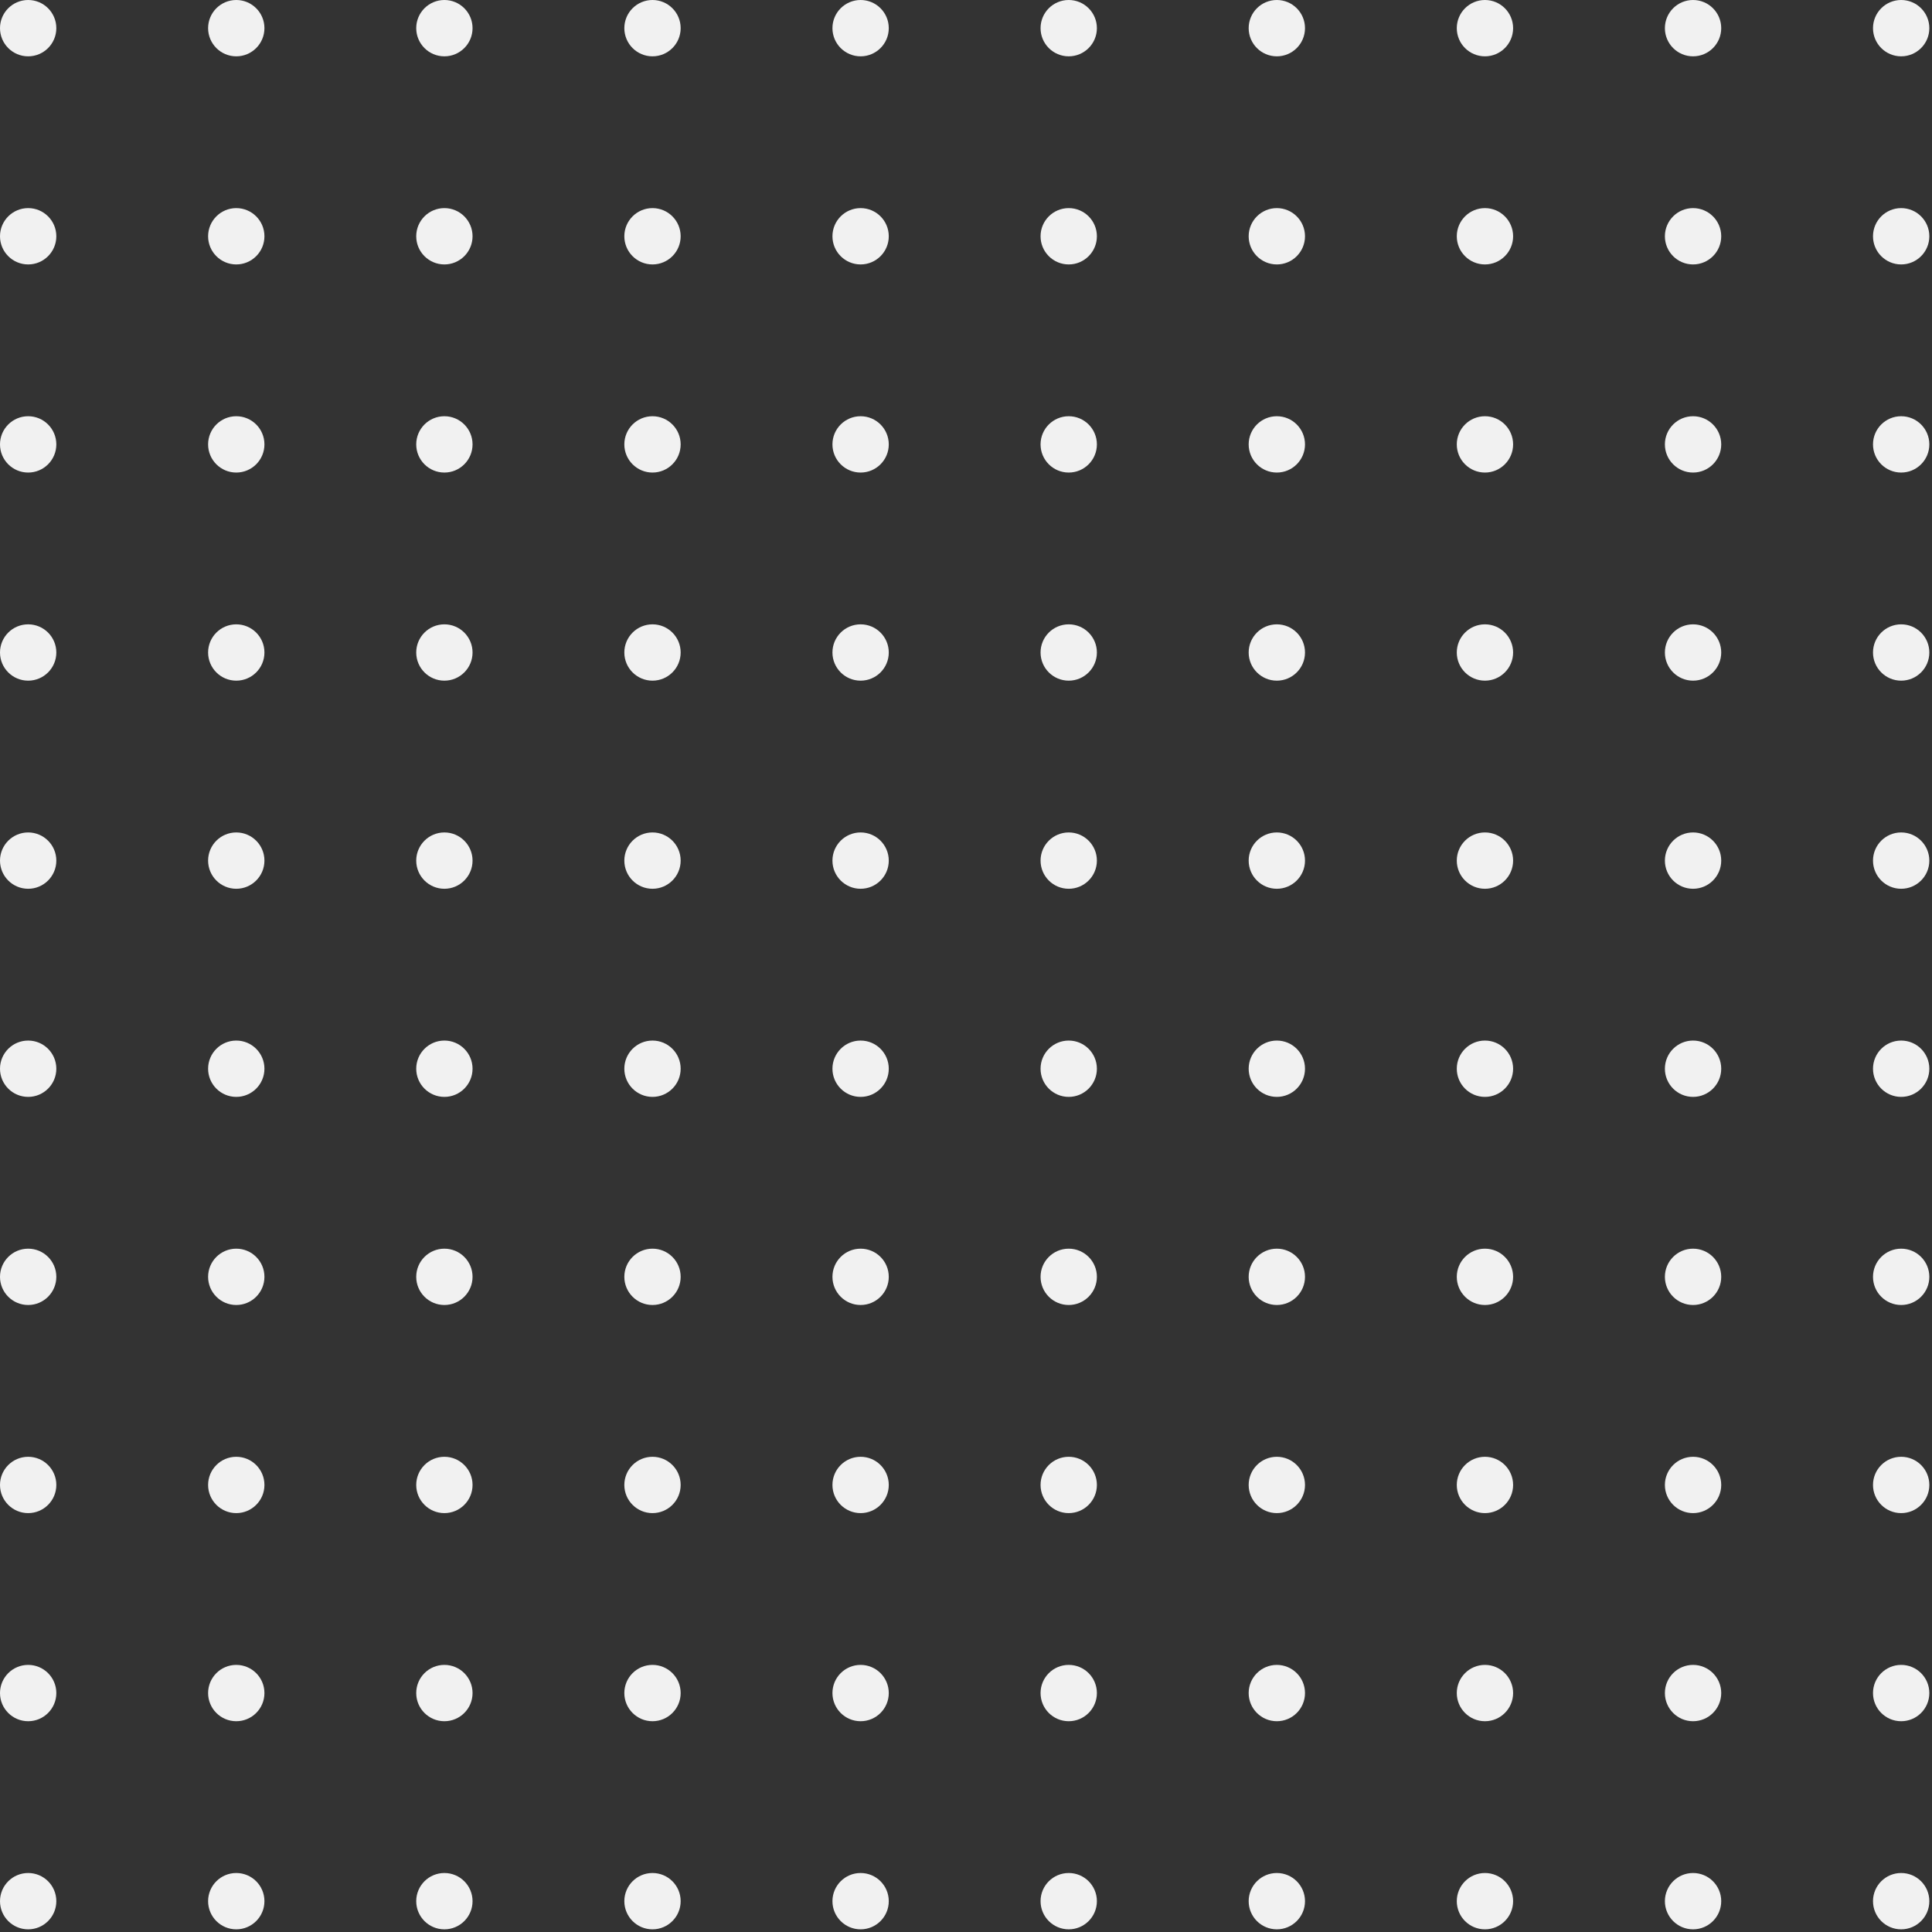 <svg width="343" height="343" viewBox="0 0 343 343" fill="none" xmlns="http://www.w3.org/2000/svg">
<rect x="0" y="0" width="343" height="343" fill="#333333" stroke="none"/>
<circle cx="5" cy="5" r="5" fill="#F1F1F1"/>
<circle cx="41.947" cy="5" r="5" fill="#F1F1F1"/>
<circle cx="78.895" cy="5" r="5" fill="#F1F1F1"/>
<circle cx="115.842" cy="5" r="5" fill="#F1F1F1"/>
<circle cx="152.789" cy="5" r="5" fill="#F1F1F1"/>
<circle cx="189.737" cy="5" r="5" fill="#F1F1F1"/>
<circle cx="226.684" cy="5" r="5" fill="#F1F1F1"/>
<circle cx="263.632" cy="5" r="5" fill="#F1F1F1"/>
<circle cx="300.579" cy="5" r="5" fill="#F1F1F1"/>
<circle cx="337.526" cy="5" r="5" fill="#F1F1F1"/>
<circle cx="5" cy="41.947" r="5" fill="#F1F1F1"/>
<circle cx="41.947" cy="41.947" r="5" fill="#F1F1F1"/>
<circle cx="78.895" cy="41.947" r="5" fill="#F1F1F1"/>
<circle cx="115.842" cy="41.947" r="5" fill="#F1F1F1"/>
<circle cx="152.789" cy="41.947" r="5" fill="#F1F1F1"/>
<circle cx="189.737" cy="41.947" r="5" fill="#F1F1F1"/>
<circle cx="226.684" cy="41.947" r="5" fill="#F1F1F1"/>
<circle cx="263.632" cy="41.947" r="5" fill="#F1F1F1"/>
<circle cx="300.579" cy="41.947" r="5" fill="#F1F1F1"/>
<circle cx="337.526" cy="41.947" r="5" fill="#F1F1F1"/>
<circle cx="5" cy="78.895" r="5" fill="#F1F1F1"/>
<circle cx="41.947" cy="78.895" r="5" fill="#F1F1F1"/>
<circle cx="78.895" cy="78.895" r="5" fill="#F1F1F1"/>
<circle cx="115.842" cy="78.895" r="5" fill="#F1F1F1"/>
<circle cx="152.789" cy="78.895" r="5" fill="#F1F1F1"/>
<circle cx="189.737" cy="78.895" r="5" fill="#F1F1F1"/>
<circle cx="226.684" cy="78.895" r="5" fill="#F1F1F1"/>
<circle cx="263.632" cy="78.895" r="5" fill="#F1F1F1"/>
<circle cx="300.579" cy="78.895" r="5" fill="#F1F1F1"/>
<circle cx="337.526" cy="78.895" r="5" fill="#F1F1F1"/>
<circle cx="5" cy="115.842" r="5" fill="#F1F1F1"/>
<circle cx="41.947" cy="115.842" r="5" fill="#F1F1F1"/>
<circle cx="78.895" cy="115.842" r="5" fill="#F1F1F1"/>
<circle cx="115.842" cy="115.842" r="5" fill="#F1F1F1"/>
<circle cx="152.789" cy="115.842" r="5" fill="#F1F1F1"/>
<circle cx="189.737" cy="115.842" r="5" fill="#F1F1F1"/>
<circle cx="226.684" cy="115.842" r="5" fill="#F1F1F1"/>
<circle cx="263.632" cy="115.842" r="5" fill="#F1F1F1"/>
<circle cx="300.579" cy="115.842" r="5" fill="#F1F1F1"/>
<circle cx="337.526" cy="115.842" r="5" fill="#F1F1F1"/>
<circle cx="5" cy="152.789" r="5" fill="#F1F1F1"/>
<circle cx="41.947" cy="152.789" r="5" fill="#F1F1F1"/>
<circle cx="78.895" cy="152.789" r="5" fill="#F1F1F1"/>
<circle cx="115.842" cy="152.789" r="5" fill="#F1F1F1"/>
<circle cx="152.789" cy="152.789" r="5" fill="#F1F1F1"/>
<circle cx="189.737" cy="152.789" r="5" fill="#F1F1F1"/>
<circle cx="226.684" cy="152.789" r="5" fill="#F1F1F1"/>
<circle cx="263.632" cy="152.789" r="5" fill="#F1F1F1"/>
<circle cx="300.579" cy="152.789" r="5" fill="#F1F1F1"/>
<circle cx="337.526" cy="152.789" r="5" fill="#F1F1F1"/>
<circle cx="5" cy="189.737" r="5" fill="#F1F1F1"/>
<circle cx="41.947" cy="189.737" r="5" fill="#F1F1F1"/>
<circle cx="78.895" cy="189.737" r="5" fill="#F1F1F1"/>
<circle cx="115.842" cy="189.737" r="5" fill="#F1F1F1"/>
<circle cx="152.789" cy="189.737" r="5" fill="#F1F1F1"/>
<circle cx="189.737" cy="189.737" r="5" fill="#F1F1F1"/>
<circle cx="226.684" cy="189.737" r="5" fill="#F1F1F1"/>
<circle cx="263.632" cy="189.737" r="5" fill="#F1F1F1"/>
<circle cx="300.579" cy="189.737" r="5" fill="#F1F1F1"/>
<circle cx="337.526" cy="189.737" r="5" fill="#F1F1F1"/>
<circle cx="5" cy="226.684" r="5" fill="#F1F1F1"/>
<circle cx="41.947" cy="226.684" r="5" fill="#F1F1F1"/>
<circle cx="78.895" cy="226.684" r="5" fill="#F1F1F1"/>
<circle cx="115.842" cy="226.684" r="5" fill="#F1F1F1"/>
<circle cx="152.789" cy="226.684" r="5" fill="#F1F1F1"/>
<circle cx="189.737" cy="226.684" r="5" fill="#F1F1F1"/>
<circle cx="226.684" cy="226.684" r="5" fill="#F1F1F1"/>
<circle cx="263.632" cy="226.684" r="5" fill="#F1F1F1"/>
<circle cx="300.579" cy="226.684" r="5" fill="#F1F1F1"/>
<circle cx="337.526" cy="226.684" r="5" fill="#F1F1F1"/>
<circle cx="5" cy="263.632" r="5" fill="#F1F1F1"/>
<circle cx="41.947" cy="263.632" r="5" fill="#F1F1F1"/>
<circle cx="78.895" cy="263.632" r="5" fill="#F1F1F1"/>
<circle cx="115.842" cy="263.632" r="5" fill="#F1F1F1"/>
<circle cx="152.789" cy="263.632" r="5" fill="#F1F1F1"/>
<circle cx="189.737" cy="263.632" r="5" fill="#F1F1F1"/>
<circle cx="226.684" cy="263.632" r="5" fill="#F1F1F1"/>
<circle cx="263.632" cy="263.632" r="5" fill="#F1F1F1"/>
<circle cx="300.579" cy="263.632" r="5" fill="#F1F1F1"/>
<circle cx="337.526" cy="263.632" r="5" fill="#F1F1F1"/>
<circle cx="5" cy="300.579" r="5" fill="#F1F1F1"/>
<circle cx="41.947" cy="300.579" r="5" fill="#F1F1F1"/>
<circle cx="78.895" cy="300.579" r="5" fill="#F1F1F1"/>
<circle cx="115.842" cy="300.579" r="5" fill="#F1F1F1"/>
<circle cx="152.789" cy="300.579" r="5" fill="#F1F1F1"/>
<circle cx="189.737" cy="300.579" r="5" fill="#F1F1F1"/>
<circle cx="226.684" cy="300.579" r="5" fill="#F1F1F1"/>
<circle cx="263.632" cy="300.579" r="5" fill="#F1F1F1"/>
<circle cx="300.579" cy="300.579" r="5" fill="#F1F1F1"/>
<circle cx="337.526" cy="300.579" r="5" fill="#F1F1F1"/>
<circle cx="5" cy="337.526" r="5" fill="#F1F1F1"/>
<circle cx="41.947" cy="337.526" r="5" fill="#F1F1F1"/>
<circle cx="78.895" cy="337.526" r="5" fill="#F1F1F1"/>
<circle cx="115.842" cy="337.526" r="5" fill="#F1F1F1"/>
<circle cx="152.789" cy="337.526" r="5" fill="#F1F1F1"/>
<circle cx="189.737" cy="337.526" r="5" fill="#F1F1F1"/>
<circle cx="226.684" cy="337.526" r="5" fill="#F1F1F1"/>
<circle cx="263.632" cy="337.526" r="5" fill="#F1F1F1"/>
<circle cx="300.579" cy="337.526" r="5" fill="#F1F1F1"/>
<circle cx="337.526" cy="337.526" r="5" fill="#F1F1F1"/>
</svg>
